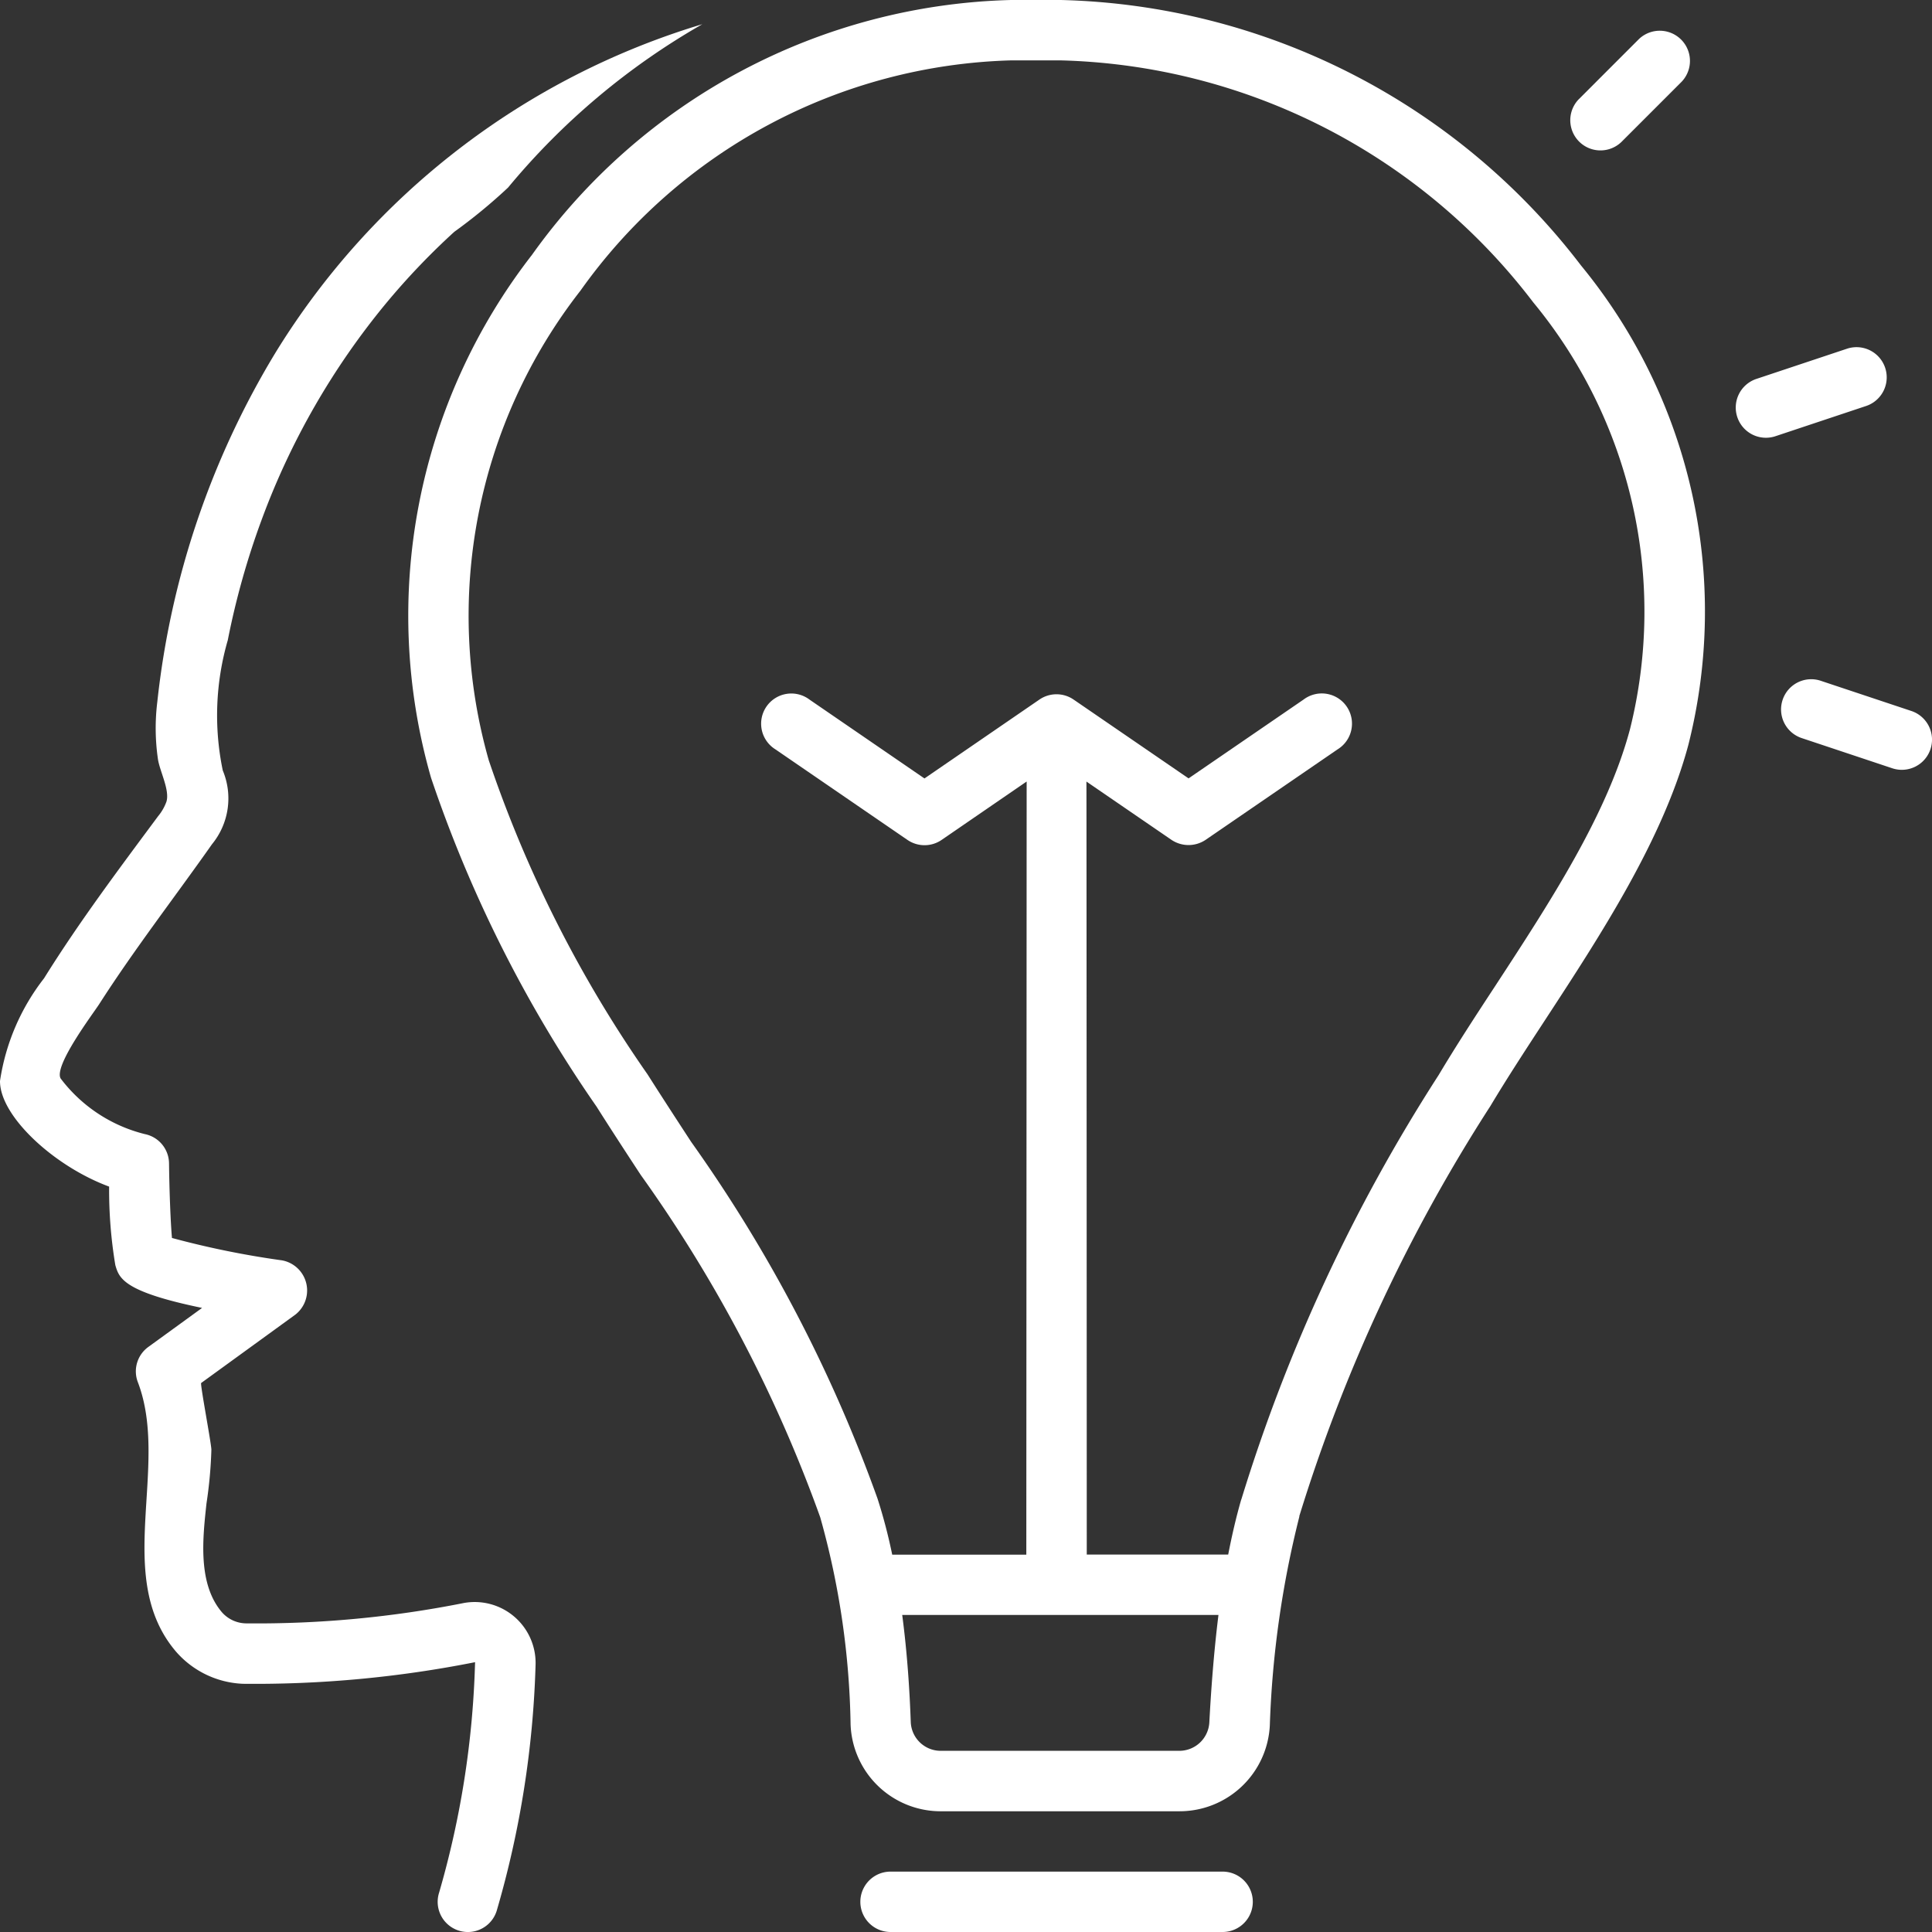 <svg xmlns="http://www.w3.org/2000/svg" id="noun_Idea_2662161" width="56.76" height="56.76" viewBox="0 0 56.76 56.76">
    <rect x="0" y="0" width="56.76" height="56.76" fill="#333333" stroke="none"/>
    <defs>
        <style>
            .cls-1{fill:#fff}
        </style>
    </defs>
    <path id="Path_35114" d="M3.206 35.746a13.439 13.439 0 0 0 .182 2.306c.112.384.227.779 2.549 1.258l-1.58 1.147a.886.886 0 0 0-.307 1.035c.948 2.48-.739 5.726 1.116 7.91a2.752 2.752 0 0 0 1.972.951 33.166 33.166 0 0 0 6.819-.635A26.836 26.836 0 0 1 12.9 56.49a.887.887 0 1 0 1.691.537 28.651 28.651 0 0 0 1.144-7.249 1.79 1.79 0 0 0-2.1-1.8 31.127 31.127 0 0 1-6.38.6.963.963 0 0 1-.737-.329c-.715-.841-.561-2.18-.452-3.192a12.87 12.87 0 0 0 .144-1.579c0-.181-.335-1.934-.3-1.962l2.766-2.008a.9.9 0 0 0-.39-1.595 26.091 26.091 0 0 1-3.234-.658c-.043-.492-.077-1.414-.086-2.192a.887.887 0 0 0-.714-.86 4.443 4.443 0 0 1-2.47-1.633c-.212-.369.96-1.915 1.134-2.187 1.035-1.615 2.209-3.128 3.312-4.695a2.125 2.125 0 0 0 .317-2.167 7.934 7.934 0 0 1 .147-3.828 23.055 23.055 0 0 1 1-3.552 21.828 21.828 0 0 1 3.654-6.35 20.866 20.866 0 0 1 2-2.095 15.922 15.922 0 0 0 1.58-1.3 20.8 20.8 0 0 1 5.708-4.8 22.221 22.221 0 0 0-12.546 9.659 24.922 24.922 0 0 0-3.467 10.256 6.3 6.3 0 0 0 .021 1.689c.058.355.349.9.248 1.237a1.43 1.43 0 0 1-.246.428c-1.156 1.558-2.325 3.115-3.351 4.763A6.448 6.448 0 0 0 0 32.643c-.007 1.03 1.582 2.503 3.206 3.103z" class="cls-1" transform="translate(0 -.885)"/>
    <path id="Path_35115" d="M53.193 44.549a48.63 48.63 0 0 1 5.62-12.061c.483-.808 1.032-1.648 1.613-2.537 1.62-2.479 3.457-5.29 4.2-8.071A16.007 16.007 0 0 0 61.472 7.8 19.83 19.83 0 0 0 46.188 0h-1.466a17.835 17.835 0 0 0-14.069 7.486 17.278 17.278 0 0 0-2.966 15.366 38.46 38.46 0 0 0 4.86 9.656c.429.678.864 1.345 1.3 2.01a41.17 41.17 0 0 1 5.274 10.06 23.791 23.791 0 0 1 .891 6.076 2.648 2.648 0 0 0 2.659 2.559h7a2.656 2.656 0 0 0 2.658-2.522 28.992 28.992 0 0 1 .869-6.141zM50.552 50.6a.883.883 0 0 1-.886.837h-7a.88.88 0 0 1-.886-.848c-.032-.9-.1-2-.251-3.143h9.291c-.142 1.144-.22 2.254-.268 3.154zm.937-6.546c-.149.516-.275 1.062-.383 1.618h-4.155s-.006-22.679-.01-22.711l2.5 1.714a.9.9 0 0 0 1 0l3.881-2.661a.887.887 0 1 0-1-1.463l-3.38 2.317-3.38-2.317a.888.888 0 0 0-1 0l-3.379 2.319-3.378-2.317a.887.887 0 1 0-1 1.463l3.88 2.661a.888.888 0 0 0 1 0l2.5-1.717-.01 22.714h-3.94a15.716 15.716 0 0 0-.431-1.646 43.174 43.174 0 0 0-5.474-10.479c-.43-.659-.86-1.319-1.286-1.99a36.533 36.533 0 0 1-4.661-9.221 15.522 15.522 0 0 1 2.694-13.8 16.057 16.057 0 0 1 12.644-6.764h1.468A18.024 18.024 0 0 1 60.066 8.88a14.271 14.271 0 0 1 2.844 12.544c-.668 2.506-2.346 5.074-3.969 7.558-.591.9-1.149 1.758-1.651 2.6a50.122 50.122 0 0 0-5.8 12.477z" class="cls-1" transform="translate(-15.023)"/>
    <path id="Path_35116" d="M57.887 124a.887.887 0 1 0 0 1.774h9.756a.887.887 0 1 0 0-1.774z" class="cls-1" transform="translate(-31.724 -69.014)"/>
    <path id="Path_35117" d="M105.513 5.288l1.774-1.774a.887.887 0 0 0-1.254-1.254l-1.774 1.774a.887.887 0 0 0 1.254 1.254z" class="cls-1" transform="translate(-57.882 -1.113)"/>
    <path id="Path_35118" d="M118.044 45.606a.887.887 0 0 0 .561 1.122l2.661.887a.887.887 0 0 0 .561-1.683l-2.661-.887a.885.885 0 0 0-1.122.561z" class="cls-1" transform="translate(-65.673 -25.044)"/>
    <path id="Path_35119" d="M115.044 25.054a.886.886 0 0 0 1.122.561l2.661-.887a.887.887 0 0 0-.561-1.683l-2.661.887a.887.887 0 0 0-.561 1.122z" class="cls-1" transform="translate(-64.004 -12.8)"/>
</svg>

